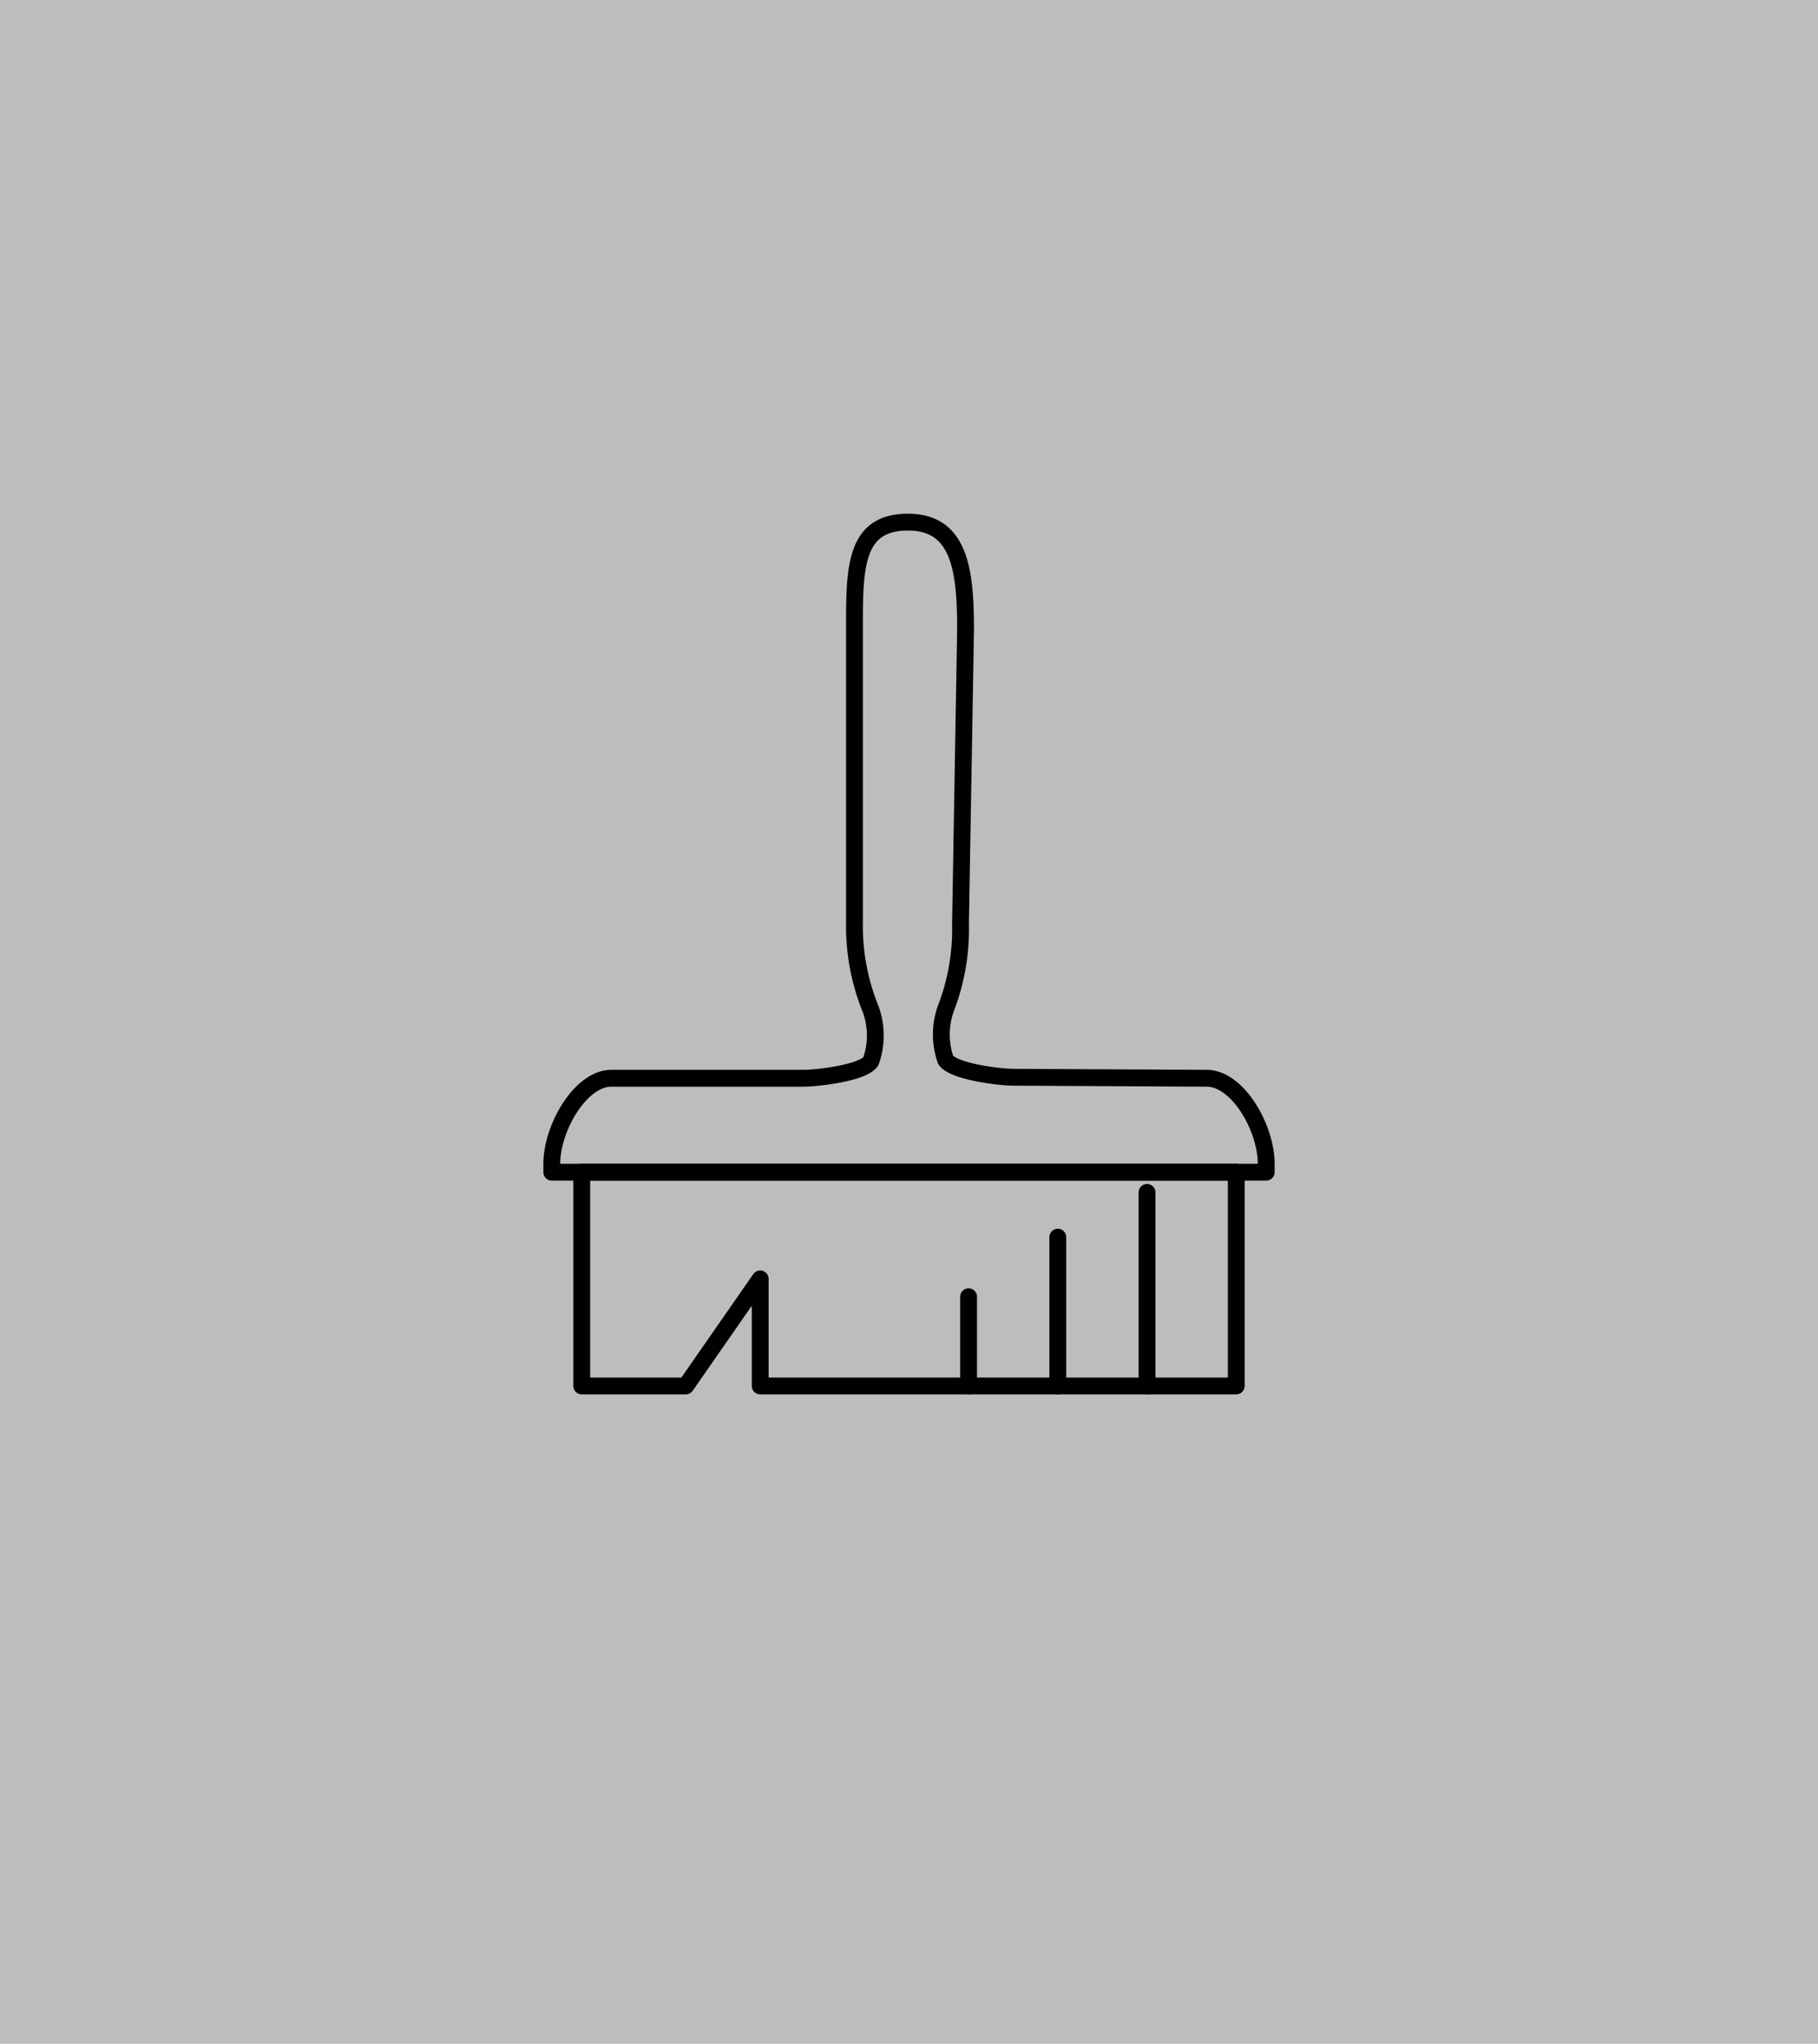 <svg xmlns="http://www.w3.org/2000/svg" viewBox="0 0 54 60.71"><defs><style>.cls-1{fill:#bdbdbd;}.cls-2{fill:none;stroke:#010101;stroke-linecap:round;stroke-linejoin:round;stroke-width:0.5px;}</style></defs><title>icon 4</title><g id="Layer_2" data-name="Layer 2"><g id="Layer_1-2" data-name="Layer 1"><rect class="cls-1" width="54" height="60.71"/><path class="cls-2" d="M30.09,32c-.37,0-1.75-.16-2-.51a2.3,2.3,0,0,1,0-1.52,6.56,6.56,0,0,0,.44-2.54l.15-8.72c0-1.77-.17-3.2-1.71-3.2s-1.59,1.28-1.59,3v8.88A6.57,6.57,0,0,0,25.87,30a2.3,2.3,0,0,1,0,1.52c-.21.35-1.59.51-2,.51H18.16c-.92,0-1.77,1.48-1.77,2.54v.25H37.61v-.25c0-1.06-.84-2.54-1.77-2.54Z"/><polygon class="cls-2" points="36.72 41.17 22.58 41.17 22.58 37.99 20.37 41.17 17.28 41.17 17.28 34.82 36.72 34.82 36.72 41.17"/><line class="cls-2" x1="34.07" y1="35.42" x2="34.07" y2="41.17"/><line class="cls-2" x1="31.42" y1="36.75" x2="31.42" y2="41.17"/><line class="cls-2" x1="28.77" y1="38.52" x2="28.77" y2="41.17"/></g></g></svg>